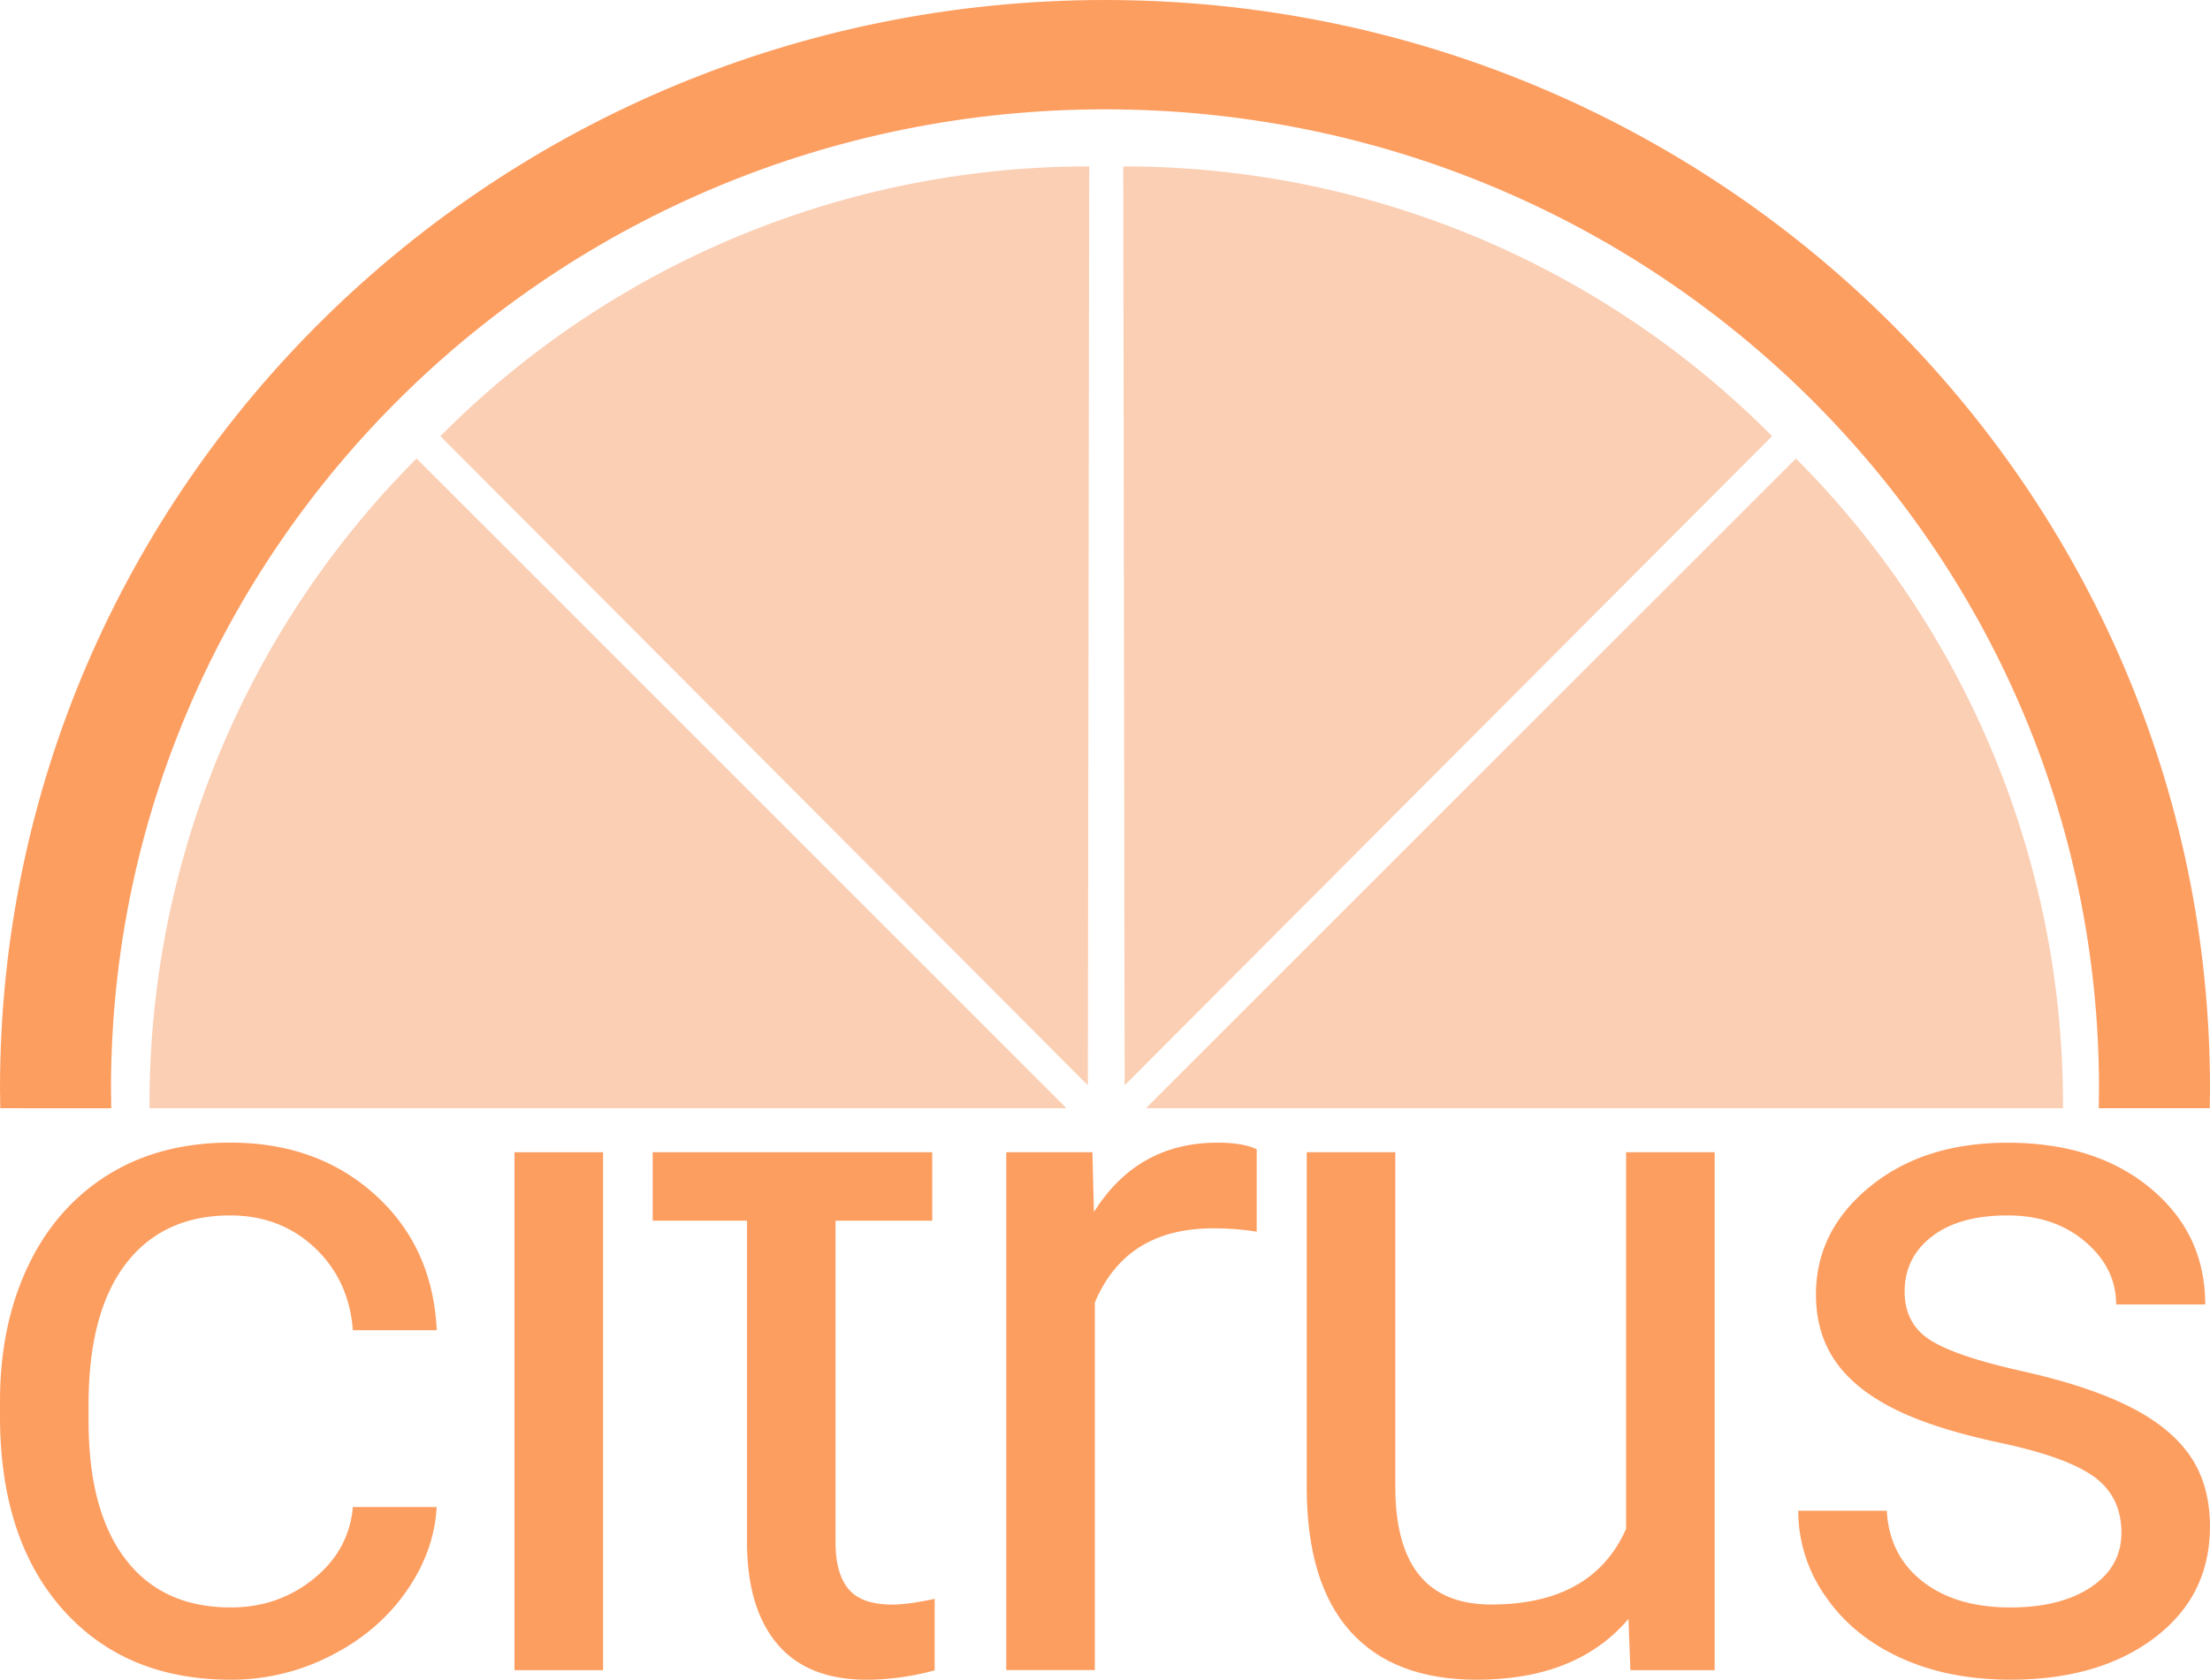 <svg xmlns="http://www.w3.org/2000/svg" viewBox="0 0 1003.95 763.28"><defs><style>.cls-1{fill:#fbcfb4;}.cls-2{fill:#fd9e61;}</style></defs><title>Asset 4</title><g id="Layer_2" data-name="Layer 2"><g id="Layer_2-2" data-name="Layer 2"><path class="cls-1" d="M189.24,208.35A414.83,414.83,0,0,0,67.92,502c0,.53,0,1.06,0,1.59H484.05v-.45Z"/><path class="cls-1" d="M815.84,208.35A414.83,414.83,0,0,1,937.16,502c0,.53,0,1.06,0,1.59H521v-.45Z"/><path class="cls-1" d="M510.27,75.62A414.84,414.84,0,0,1,803.9,197.06c.37.38.73.76,1.11,1.14L511.2,492.87l-.31-.31Z"/><path class="cls-1" d="M494.8,75.62A414.81,414.81,0,0,0,201.18,197.06l-1.12,1.14L493.87,492.87l.32-.31Z"/><path class="cls-2" d="M50.54,503.62c-.06-3-.11-6-.11-9C50.43,248.87,252.59,49.68,502,49.68S953.53,248.87,953.53,494.59c0,3-.06,6-.12,9h50.43c0-3,.11-6,.11-9C1004,221.43,779.21,0,502,0S0,221.43,0,494.59c0,3,.06,6,.12,9Z"/><path class="cls-2" d="M104.84,730.43q21.52,0,37.62-13t17.84-32.62h38.06q-1.08,20.22-13.92,38.5T150.19,752.4a98.88,98.88,0,0,1-45.35,10.88q-48.07,0-76.46-32.08T0,643.43v-6.74q0-34.37,12.62-61.12T48.83,534q23.6-14.79,55.79-14.79,39.58,0,65.79,23.71t28,61.55H160.3Q158.56,581.66,143,567T104.62,552.3q-30.68,0-47.53,22.08T40.24,638.21v7.62q0,40.67,16.75,62.64T104.84,730.43Z"/><path class="cls-2" d="M570.88,559.69a121.19,121.19,0,0,0-19.8-1.52q-39.58,0-53.72,33.72v167H457.12V523.59h39.15l.66,27.19q19.79-31.54,56.11-31.54,11.75,0,17.84,3Z"/><path class="cls-2" d="M739.78,735.65q-23.49,27.63-68.95,27.63-37.62,0-57.31-21.86t-19.9-64.71V523.59h40.24v152q0,53.51,43.5,53.51,46.11,0,61.33-34.37V523.59h40.24V758.93H740.65Z"/><path class="cls-2" d="M963.71,696.5q0-16.31-12.28-25.34t-42.85-15.55Q878,649.09,860.07,640T833.54,618.2q-8.6-12.62-8.59-30,0-28.94,24.47-48.94t62.53-20q40,0,64.92,20.66t24.91,52.85H961.32q0-16.51-14-28.49T912,552.3q-22,0-34.37,9.57t-12.4,25q0,14.58,11.53,22T918.36,623q30.14,6.74,48.83,16.09t27.74,22.51q9,13.17,9,32.09,0,31.53-25.23,50.57t-65.47,19q-28.28,0-50-10t-34-27.95A67.29,67.29,0,0,1,816.9,686.5h40.24q1.08,20.22,16.2,32.08t39.91,11.85q22.85,0,36.65-9.24T963.71,696.5Z"/><rect class="cls-2" x="233.72" y="523.59" width="40.24" height="235.34"/><path class="cls-2" d="M385.44,722.05q-5.87-7.06-5.87-21.23V554.69H423.5v-31.1h-127v31.1h42.85V700.64q0,30,13.7,46.32t40.68,16.32A117.37,117.37,0,0,0,424.59,759V726.52q-12.18,2.61-19.14,2.61Q391.32,729.13,385.44,722.05Z"/></g></g></svg>